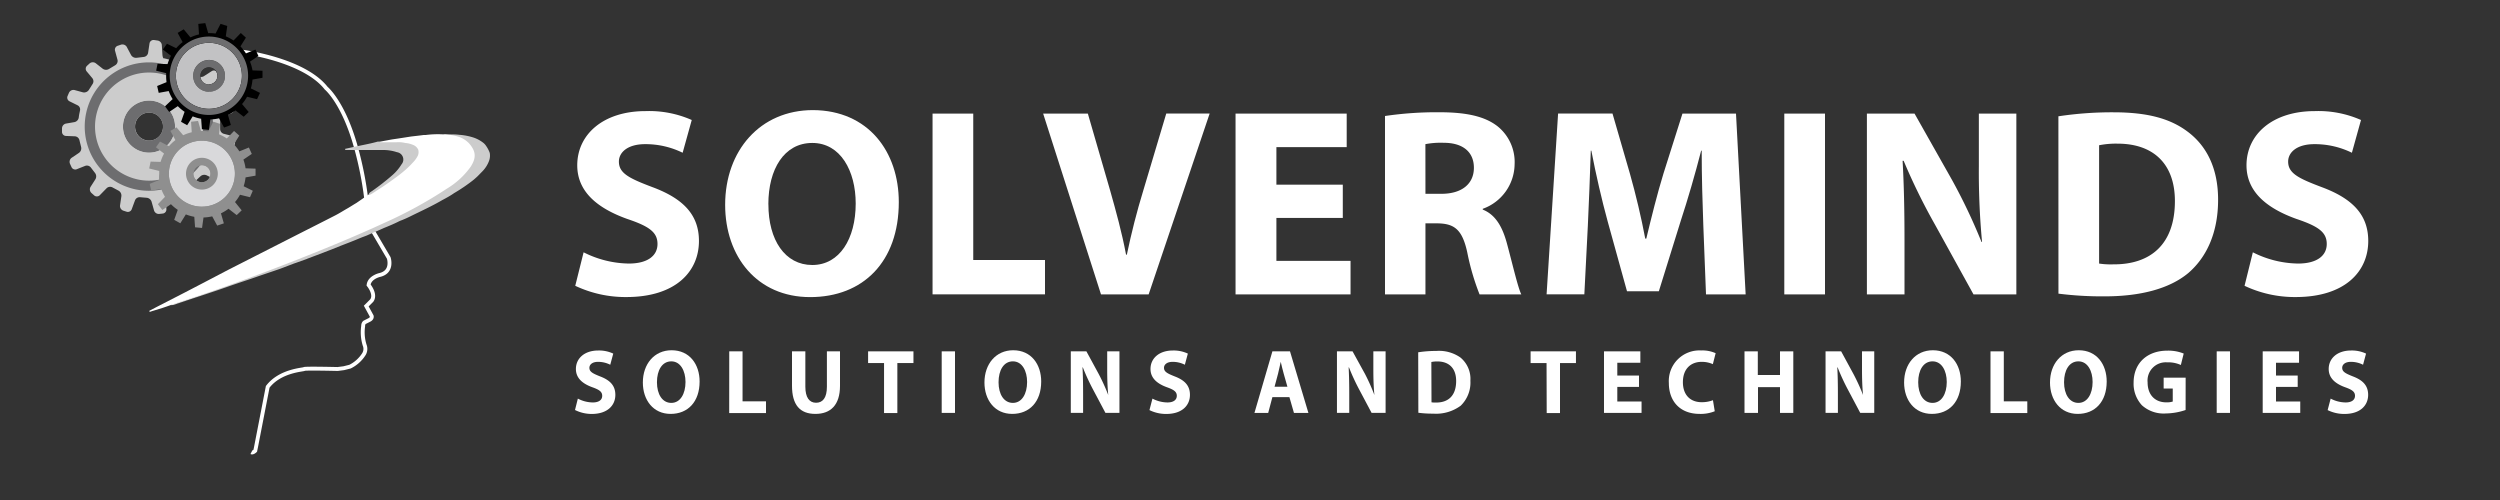 <svg id="darkbg" xmlns="http://www.w3.org/2000/svg" viewBox="0 0 500 100"><rect x="0" y="0" width="500" height="100" fill="#333333" stroke="none"/><defs><style>.cls-1{fill:#fff;}.cls-2{fill:none;stroke:#fff;stroke-miterlimit:10;stroke-width:0.78px;}.cls-3{fill:#ccc;}.cls-4{fill:#6d6d6f;}.cls-5{fill:#c2c2c4;}.cls-6{fill:#8f8f8f;}.cls-7{fill:#d9d9db;}</style></defs><title>Artboard 1</title><path class="cls-1" d="M116.72,50.46a20.59,20.59,0,0,0,9.05,2.25c3.75,0,5.73-1.56,5.73-3.92s-1.71-3.54-6.05-5c-6-2.15-10-5.47-10-10.73,0-6.17,5.2-10.84,13.66-10.84A21.09,21.09,0,0,1,138.35,24l-1.82,6.55a16.86,16.86,0,0,0-7.5-1.72c-3.53,0-5.25,1.66-5.25,3.49,0,2.31,2,3.33,6.69,5.1,6.37,2.36,9.32,5.69,9.32,10.78,0,6.06-4.61,11.21-14.51,11.21a23.51,23.51,0,0,1-10.23-2.25Z"/><path class="cls-1" d="M179.76,40.42c0,11.91-7.12,19-17.73,19s-17-8.1-17-18.46c0-10.84,7-18.94,17.57-18.94C173.7,22.08,179.76,30.39,179.76,40.42Zm-26.08.43C153.67,48,157,53,162.46,53s8.68-5.26,8.68-12.29c0-6.54-3.05-12.12-8.68-12.12S153.67,33.83,153.67,40.85Z"/><path class="cls-1" d="M186.51,22.72h8.14V52H209v6.87H186.51Z"/><path class="cls-1" d="M220.2,58.88,208.63,22.72h8.94L222,38c1.23,4.35,2.36,8.42,3.21,12.93h.16c.91-4.35,2-8.64,3.27-12.77l4.61-15.45h8.68L229.73,58.88Z"/><path class="cls-1" d="M268.56,43.59H255.28v8.58h14.83v6.71h-23V22.72h22.23v6.71H255.28v7.51h13.28Z"/><path class="cls-1" d="M277,23.2a71.06,71.06,0,0,1,10.87-.75c5.36,0,9.1.8,11.68,2.84a9.18,9.18,0,0,1,3.37,7.62,9.58,9.58,0,0,1-6.37,8.85v.16c2.52,1,3.91,3.38,4.82,6.71,1.12,4.13,2.2,8.85,2.89,10.25h-8.35a48.44,48.44,0,0,1-2.46-8.42c-1-4.56-2.57-5.74-5.95-5.79h-2.41V58.88H277Zm8.09,15.56h3.21c4.07,0,6.48-2,6.48-5.2s-2.25-5-6-5a16.2,16.2,0,0,0-3.7.27Z"/><path class="cls-1" d="M340.66,45c-.16-4.35-.32-9.6-.32-14.86h-.11c-1.18,4.61-2.68,9.76-4.07,14l-4.39,14.11h-6.37l-3.86-13.95c-1.18-4.29-2.36-9.44-3.27-14.16h-.11c-.16,4.88-.37,10.46-.59,15l-.7,13.73h-7.55l2.3-36.16H322.5L326,34.79c1.18,4.18,2.25,8.69,3.05,12.93h.21c1-4.18,2.2-9,3.43-13l3.8-12h10.71l1.93,36.16h-7.93Z"/><path class="cls-1" d="M365,22.72V58.88h-8.14V22.72Z"/><path class="cls-1" d="M373.38,58.88V22.72h9.53L390.41,36a114.06,114.06,0,0,1,5.89,12.39h.11a149.61,149.61,0,0,1-.64-15.13V22.72h7.5V58.88H394.7L387,44.93a122.59,122.59,0,0,1-6.27-12.77h-.21c.27,4.83.38,9.93.38,15.83V58.88Z"/><path class="cls-1" d="M411.68,23.26a71.9,71.9,0,0,1,11-.8c6.91,0,11.41,1.29,14.83,3.86,3.75,2.79,6.11,7.24,6.11,13.63,0,6.92-2.52,11.7-5.95,14.65-3.8,3.17-9.64,4.67-16.71,4.67a69.82,69.82,0,0,1-9.27-.54Zm8.14,29.45a15.27,15.27,0,0,0,2.84.16c7.44.05,12.32-4,12.32-12.66,0-7.51-4.39-11.48-11.46-11.48a17.32,17.32,0,0,0-3.7.32Z"/><path class="cls-1" d="M450.57,50.46a20.6,20.6,0,0,0,9.05,2.25c3.75,0,5.73-1.56,5.73-3.92s-1.71-3.54-6.05-5c-6-2.15-10-5.47-10-10.73,0-6.17,5.19-10.84,13.66-10.84A21.09,21.09,0,0,1,472.2,24l-1.82,6.55a16.86,16.86,0,0,0-7.5-1.72c-3.54,0-5.25,1.66-5.25,3.49,0,2.31,2,3.33,6.7,5.1,6.37,2.36,9.32,5.69,9.32,10.78,0,6.06-4.61,11.21-14.51,11.21a23.51,23.51,0,0,1-10.23-2.25Z"/><path class="cls-1" d="M115.57,79.72a6.54,6.54,0,0,0,3,.77c1.23,0,1.87-.53,1.87-1.33s-.56-1.21-2-1.72c-2-.73-3.26-1.86-3.26-3.65,0-2.1,1.7-3.69,4.47-3.69a6.67,6.67,0,0,1,3,.62l-.6,2.23a5.34,5.34,0,0,0-2.45-.58c-1.16,0-1.72.57-1.72,1.19,0,.79.65,1.13,2.19,1.74,2.08.8,3,1.94,3,3.67,0,2.06-1.51,3.82-4.75,3.82A7.45,7.45,0,0,1,115,82Z"/><path class="cls-1" d="M139.92,76.3c0,4.05-2.33,6.48-5.8,6.48s-5.55-2.76-5.55-6.28c0-3.69,2.28-6.45,5.75-6.45C137.94,70.05,139.92,72.89,139.92,76.3Zm-8.53.15c0,2.43,1.09,4.13,2.87,4.13s2.84-1.79,2.84-4.18c0-2.23-1-4.13-2.84-4.13S131.39,74.05,131.39,76.45Z"/><path class="cls-1" d="M145.85,70.27h2.66v10h4.69v2.34h-7.36Z"/><path class="cls-1" d="M161.07,70.27v7.07c0,2.14.79,3.21,2.14,3.21s2.17-1,2.17-3.21V70.27H168v6.9c0,3.8-1.84,5.61-4.92,5.61S158.4,81,158.4,77.14V70.27Z"/><path class="cls-1" d="M176.81,72.61h-3.19V70.27h9.07v2.34h-3.22v10h-2.66Z"/><path class="cls-1" d="M191,70.27V82.58h-2.66V70.27Z"/><path class="cls-1" d="M208.24,76.3c0,4.05-2.33,6.48-5.8,6.48s-5.55-2.76-5.55-6.28c0-3.69,2.28-6.45,5.75-6.45C206.26,70.05,208.24,72.89,208.24,76.3Zm-8.53.15c0,2.43,1.09,4.13,2.87,4.13s2.84-1.79,2.84-4.18c0-2.23-1-4.13-2.84-4.13S199.71,74.05,199.71,76.45Z"/><path class="cls-1" d="M214.16,82.58V70.27h3.12l2.45,4.51A39.61,39.61,0,0,1,221.65,79h0c-.16-1.62-.21-3.29-.21-5.15V70.27h2.45V82.58h-2.8l-2.52-4.75a42.49,42.49,0,0,1-2-4.35h-.07c.09,1.64.12,3.38.12,5.39v3.71Z"/><path class="cls-1" d="M230.49,79.72a6.54,6.54,0,0,0,3,.77c1.23,0,1.87-.53,1.87-1.33s-.56-1.21-2-1.72c-2-.73-3.26-1.86-3.26-3.65,0-2.1,1.7-3.69,4.47-3.69a6.67,6.67,0,0,1,3,.62l-.6,2.23a5.34,5.34,0,0,0-2.45-.58c-1.16,0-1.72.57-1.72,1.19,0,.79.65,1.13,2.19,1.74,2.08.8,3,1.94,3,3.67,0,2.06-1.51,3.82-4.75,3.82a7.45,7.45,0,0,1-3.35-.77Z"/><path class="cls-1" d="M254.48,79.42l-.84,3.16h-2.75l3.59-12.31H258l3.68,12.31h-2.89l-.91-3.16Zm3-2.08-.74-2.61c-.21-.73-.42-1.64-.59-2.37h0c-.18.73-.35,1.66-.54,2.38l-.7,2.61Z"/><path class="cls-1" d="M267.39,82.58V70.27h3.12L273,74.79A39.51,39.51,0,0,1,274.88,79h0c-.16-1.62-.21-3.29-.21-5.15V70.27h2.45V82.58h-2.8l-2.52-4.75a42.39,42.39,0,0,1-2-4.35h-.07c.09,1.64.12,3.38.12,5.39v3.71Z"/><path class="cls-1" d="M283.64,70.46a22.65,22.65,0,0,1,3.59-.27,7.46,7.46,0,0,1,4.85,1.31,5.54,5.54,0,0,1,2,4.64,6.43,6.43,0,0,1-1.94,5,8.28,8.28,0,0,1-5.47,1.59,22.06,22.06,0,0,1-3-.18Zm2.66,10a4.82,4.82,0,0,0,.93.05c2.43,0,4-1.37,4-4.31,0-2.56-1.44-3.91-3.75-3.91a5.47,5.47,0,0,0-1.21.11Z"/><path class="cls-1" d="M309.31,72.61h-3.19V70.27h9.07v2.34H312v10h-2.66Z"/><path class="cls-1" d="M327.8,77.38h-4.34V80.3h4.85v2.28h-7.51V70.27h7.27v2.28h-4.61v2.56h4.34Z"/><path class="cls-1" d="M342.95,82.25a7.55,7.55,0,0,1-3,.53c-4.08,0-6.18-2.67-6.18-6.17a6.13,6.13,0,0,1,6.45-6.52,6.45,6.45,0,0,1,2.91.55l-.56,2.19a5.41,5.41,0,0,0-2.24-.46c-2.1,0-3.75,1.33-3.75,4.07,0,2.47,1.4,4,3.77,4a6.13,6.13,0,0,0,2.24-.4Z"/><path class="cls-1" d="M351.56,70.27V75H356V70.27h2.66V82.58H356V77.43h-4.4v5.15H348.9V70.27Z"/><path class="cls-1" d="M365.11,82.58V70.27h3.12l2.45,4.51A39.7,39.7,0,0,1,372.61,79h0c-.16-1.62-.21-3.29-.21-5.15V70.27h2.45V82.58h-2.8l-2.52-4.75a42.59,42.59,0,0,1-2-4.35h-.07c.09,1.64.12,3.38.12,5.39v3.71Z"/><path class="cls-1" d="M392.17,76.3c0,4.05-2.33,6.48-5.8,6.48s-5.55-2.76-5.55-6.28c0-3.69,2.28-6.45,5.75-6.45C390.19,70.05,392.17,72.89,392.17,76.3Zm-8.53.15c0,2.43,1.09,4.13,2.87,4.13s2.84-1.79,2.84-4.18c0-2.23-1-4.13-2.84-4.13S383.64,74.05,383.64,76.45Z"/><path class="cls-1" d="M398.1,70.27h2.66v10h4.7v2.34H398.1Z"/><path class="cls-1" d="M421.34,76.3c0,4.05-2.33,6.48-5.8,6.48S410,80,410,76.5c0-3.69,2.28-6.45,5.75-6.45C419.36,70.05,421.34,72.89,421.34,76.3Zm-8.53.15c0,2.43,1.09,4.13,2.87,4.13s2.84-1.79,2.84-4.18c0-2.23-1-4.13-2.84-4.13S412.81,74.05,412.81,76.45Z"/><path class="cls-1" d="M437.12,82a12.74,12.74,0,0,1-3.94.69,6.48,6.48,0,0,1-4.8-1.64,6.32,6.32,0,0,1-1.66-4.49c0-4.09,2.87-6.43,6.74-6.43a8.21,8.21,0,0,1,3.28.58L436.17,73a6,6,0,0,0-2.73-.53,3.65,3.65,0,0,0-3.92,4c0,2.56,1.54,4,3.73,4a3.93,3.93,0,0,0,1.3-.16V77.71h-1.82V75.53h4.4Z"/><path class="cls-1" d="M446,70.27V82.58h-2.66V70.27Z"/><path class="cls-1" d="M459.54,77.38H455.2V80.3h4.85v2.28h-7.51V70.27h7.27v2.28H455.2v2.56h4.34Z"/><path class="cls-1" d="M466.13,79.72a6.53,6.53,0,0,0,3,.77c1.23,0,1.87-.53,1.87-1.33s-.56-1.21-2-1.72c-2-.73-3.26-1.86-3.26-3.65,0-2.1,1.7-3.69,4.47-3.69a6.67,6.67,0,0,1,3,.62l-.6,2.23a5.34,5.34,0,0,0-2.45-.58c-1.16,0-1.72.57-1.72,1.19,0,.79.65,1.13,2.19,1.74,2.08.8,3,1.94,3,3.67,0,2.06-1.51,3.82-4.75,3.82a7.45,7.45,0,0,1-3.35-.77Z"/><path class="cls-2" d="M48.46,10.34s12.27,1.55,16.78,7.3c0,0,3.5,2.87,6,12a70.62,70.62,0,0,1,2,10.1L72,41.8l5.75,9.79s.93,2.8-1.86,3.42c0,0-2,.47-2.17,2,0,0,1.55,1.86.62,3.11l-1.09,1.09,1.09,2s.16.47-.47.78l-.93.47s-.31.16-.31.78A8.68,8.68,0,0,0,72.92,69a2,2,0,0,1-.16,1.86A6.91,6.91,0,0,1,70,73.33l-1.24.31-1.24.16s-6.52-.16-6.68,0-4.82.31-7.3,3.57l-2.33,12-.16.78s-.47.47-.78.31"/><path class="cls-3" d="M73.29,47.13c-.45.17-.9.33-1.35.52-1.23.52-2.48,1-3.73,1.48l-1.86.75-3,1.15-1.8.68-.22.1-2.57.91-2.63,1-.15.06L51.8,55.2c-2.07.74-4.16,1.4-6.23,2.13-3.46,1.23-7,2.33-10.43,3.51a1.94,1.94,0,0,1-.94.18.77.77,0,0,1,.47-.29l1.75-.58c1.5-.51,3-1,4.48-1.56.91-.33,1.83-.61,2.73-1s1.62-.57,2.41-.89c.65-.26,1.31-.46,2-.71,1.38-.53,2.77-1,4.14-1.54.62-.25,1.26-.46,1.88-.69l1.88-.71L58.7,52l2-.79,2.76-1.12,2.38-1c.87-.35,1.75-.68,2.6-1.07s1.89-.75,2.81-1.21c.53-.26,1.08-.46,1.63-.69l.22-.1c.88-.41,1.74-.83,2.63-1.21s2-1,3.06-1.44a30.56,30.56,0,0,0,2.75-1.34c.91-.51,1.86-.95,2.76-1.5.52-.32,1.08-.59,1.61-.9,1.29-.76,2.58-1.54,3.8-2.41a19.63,19.63,0,0,0,1.9-1.48c.33-.31.7-.58,1-.9a10.26,10.26,0,0,0,1.31-1.62,4.9,4.9,0,0,0,.78-1.83.94.94,0,0,0,0-.32,3.7,3.7,0,0,0-.3-1.16,10.89,10.89,0,0,0-.93-1.31.71.71,0,0,0-.19-.15L92.62,28a2.54,2.54,0,0,0-.72-.35c-.26-.08-.5-.19-.76-.26a7.5,7.5,0,0,0-2-.37.48.48,0,0,1-.36-.14,5.23,5.23,0,0,0,1.35,0c.57,0,1.13,0,1.69.08a11.77,11.77,0,0,1,3,.59,6.45,6.45,0,0,1,1.82,1,2.37,2.37,0,0,1,.45.45,6.28,6.28,0,0,1,.79,1.39,1.15,1.15,0,0,1,.09.31,3.11,3.11,0,0,1-.2,1.58,6.05,6.05,0,0,1-1.25,1.95c-.48.47-.94,1-1.43,1.41a10.09,10.09,0,0,1-.87.71,33.41,33.41,0,0,1-3.12,2.11l-.21.12c-.77.54-1.6,1-2.42,1.43-2,1.17-4.18,2.17-6.3,3.21a21.69,21.69,0,0,1-2.13.94,4.37,4.37,0,0,0-.44.21c-.82.4-1.65.76-2.5,1.1-.54.22-1.08.48-1.62.71l-.81.34"/><path class="cls-3" d="M43.22,30.29a1.13,1.13,0,0,1,1-.7l1.76.07a1,1,0,0,0,.94-.73l.15-.73a.82.82,0,0,0-.59-1l-1.72-.44a1,1,0,0,1-.73-1l0-1.39a1.12,1.12,0,0,1,.66-1.06l1.64-.66a1,1,0,0,0,.56-1l-.16-.73a.82.82,0,0,0-.93-.63l-1.79.3A1,1,0,0,1,42.95,20l-.59-1.23a1.12,1.12,0,0,1,.17-1.24l1.27-1.31a1,1,0,0,0,.08-1.18l-.44-.61a.82.82,0,0,0-1.1-.2l-1.55,1a1,1,0,0,1-1.21-.1l-1-.86a1.12,1.12,0,0,1-.35-1.2l.65-1.75a1,1,0,0,0-.4-1.12L37.8,9.9a1,1,0,0,0-1.17.21l-1.28,1.55a1.22,1.22,0,0,1-1.23.35s-.58-.19-1.27-.34l-.11,0c-.12,0-.24-.39-.26-.81l-.12-1.89a1,1,0,0,0-.82-.86L30.79,8a.82.82,0,0,0-.89.69l-.28,1.88a1,1,0,0,1-.89.82l-1.4.17A1.14,1.14,0,0,1,26.21,11l-.87-1.64a1,1,0,0,0-1.1-.44l-.71.24a.82.82,0,0,0-.52,1L23.51,12A1,1,0,0,1,23,13.07l-1.16.7a1.14,1.14,0,0,1-1.26,0l-1.43-1.12a1,1,0,0,0-1.19,0l-.55.5a.82.82,0,0,0-.08,1.12l1.15,1.38a1,1,0,0,1,0,1.21L17.76,18a1.14,1.14,0,0,1-1.16.47L14.88,18a1,1,0,0,0-1.07.52l-.3.69a.82.82,0,0,0,.39,1.05l1.6.79a.92.92,0,0,1,.51,1l-.07.34c-.14.63-.19,1.12-.19,1.12a1.1,1.1,0,0,1-.85.91l-1.74.3a1,1,0,0,0-.76.91v.75a.82.82,0,0,0,.78.81l1.79.07a1,1,0,0,1,.92.79l.33,1.34a1.12,1.12,0,0,1-.42,1.18l-1.49,1A1,1,0,0,0,14,32.76l.31.68a.82.82,0,0,0,1,.42l1.71-.68a1,1,0,0,1,1.17.35L19,34.59a1.12,1.12,0,0,1,.09,1.25l-1,1.56a1,1,0,0,0,.17,1.17l.56.5A.82.82,0,0,0,20,39l1.32-1.35a1,1,0,0,1,1.21-.15l1.16.62a1.13,1.13,0,0,1,.59,1.1L24,41.12a1,1,0,0,0,.63,1l.71.23a.82.82,0,0,0,1-.49L27,40.07a1,1,0,0,1,1-.63l1.31.11a1.14,1.14,0,0,1,1,.77l.51,1.81a1,1,0,0,0,1,.66l.74-.08a.82.82,0,0,0,.72-.86L33.21,40a1,1,0,0,1,.7-1l1.26-.43a1.14,1.14,0,0,1,1.22.31l1.18,1.41a1,1,0,0,0,1.17.21l.65-.38A.82.82,0,0,0,39.69,39l-.85-1.62a1,1,0,0,1,.24-1.18l1-.93a1.14,1.14,0,0,1,1.24-.21l1.6.79a1,1,0,0,0,1.15-.29l.44-.61a.82.82,0,0,0-.15-1.11L43,32.75a1,1,0,0,1-.27-1.18Zm-14-2.24a2.8,2.8,0,1,1,3.33-2.14A2.8,2.8,0,0,1,29.2,28.06Z"/><path class="cls-4" d="M30.9,20.23a5.21,5.21,0,1,0,4,6.2A5.21,5.21,0,0,0,30.9,20.23Zm-1.7,7.83a2.8,2.8,0,1,1,3.33-2.14A2.8,2.8,0,0,1,29.2,28.06Z"/><path class="cls-3" d="M32.09,14.76a10.81,10.81,0,1,0,8.27,12.86A10.81,10.81,0,0,0,32.09,14.76Zm-3.4,15.65a5.21,5.21,0,1,1,6.2-4A5.21,5.21,0,0,1,28.68,30.42Z"/><path class="cls-4" d="M32.52,12.77A12.84,12.84,0,1,0,42.34,28,12.84,12.84,0,0,0,32.52,12.77Zm-5,23.11a10.81,10.81,0,1,1,12.86-8.27A10.81,10.81,0,0,1,27.5,35.88Z"/><path d="M50.5,15.91l2-.35V14.15l-2-.07A8.5,8.5,0,0,0,50,12.33l1.68-1.14-.58-1.28-1.91.77a8.66,8.66,0,0,0-1.1-1.4l1.09-1.75L48.16,6.6,46.71,8.1a8.7,8.7,0,0,0-1.55-.83l.29-2.07-1.34-.43-1,1.94a8.84,8.84,0,0,0-1.27-.09h-.2l-.58-2-1.4.16.14,2.1a8.69,8.69,0,0,0-1.71.6L36.74,5.86l-1.21.72,1,1.84a8.71,8.71,0,0,0-1.29,1.22l-1.85-.89-.81,1.15,1.62,1.26a8.53,8.53,0,0,0-.69,1.66l-2-.06-.28,1.38,2,.49c0,.21,0,.42,0,.63a8.61,8.61,0,0,0,.08,1.17l-1.88.77.31,1.37,2-.36a8.55,8.55,0,0,0,.79,1.61L33,21.26l.84,1.13,1.72-1.16a8.72,8.72,0,0,0,1.36,1.13l-.71,2,1.22.69,1.11-1.78a8.69,8.69,0,0,0,1.69.48l.15,2.1,1.4.13.29-2.09a8.78,8.78,0,0,0,1.74-.23l1,1.85L46.17,25l-.58-2a8.71,8.71,0,0,0,1.51-.92l1.64,1.27,1-.95-1.33-1.59a8.64,8.64,0,0,0,1-1.46l2,.49L52,18.58l-1.83-.9A8.52,8.52,0,0,0,50.5,15.91Zm-8.72,1a1.71,1.71,0,1,1,1.71-1.71A1.71,1.71,0,0,1,41.78,16.87Z"/><path class="cls-4" d="M41.78,12A3.18,3.18,0,1,0,45,15.16,3.18,3.18,0,0,0,41.78,12Zm0,4.89a1.71,1.71,0,1,1,1.71-1.71A1.71,1.71,0,0,1,41.78,16.87Z"/><path class="cls-5" d="M41.78,8.56a6.6,6.6,0,1,0,6.6,6.6A6.6,6.6,0,0,0,41.78,8.56Zm0,9.79A3.18,3.18,0,1,1,45,15.16,3.18,3.18,0,0,1,41.78,18.34Z"/><path class="cls-4" d="M41.78,7.31a7.84,7.84,0,1,0,7.84,7.84A7.84,7.84,0,0,0,41.78,7.31Zm0,14.45a6.6,6.6,0,1,1,6.6-6.6A6.6,6.6,0,0,1,41.78,21.76Z"/><path class="cls-6" d="M49.11,35.48l2-.35V33.73l-2-.07a8.5,8.5,0,0,0-.43-1.74l1.68-1.14-.58-1.28-1.91.77a8.66,8.66,0,0,0-1.1-1.4l1.09-1.75-1.05-.93-1.45,1.5a8.7,8.7,0,0,0-1.55-.83L44,24.77l-1.34-.43-1,1.94a8.84,8.84,0,0,0-1.27-.09h-.2l-.58-2-1.4.16.14,2.1a8.69,8.69,0,0,0-1.71.6l-1.35-1.59-1.21.72,1,1.84a8.71,8.71,0,0,0-1.29,1.22L32,28.31l-.81,1.15,1.62,1.26a8.53,8.53,0,0,0-.69,1.66l-2-.06-.28,1.38,2,.49c0,.21,0,.42,0,.63A8.61,8.61,0,0,0,31.82,36l-1.88.77.31,1.37,2-.36A8.55,8.55,0,0,0,33,39.36l-1.42,1.48L32.47,42l1.72-1.16a8.72,8.72,0,0,0,1.36,1.13l-.71,2,1.22.69,1.11-1.78a8.69,8.69,0,0,0,1.69.48l.15,2.1,1.4.13.29-2.09a8.78,8.78,0,0,0,1.74-.23l1,1.85,1.33-.45-.58-2a8.71,8.71,0,0,0,1.51-.92l1.64,1.27,1-.95L47,40.41a8.64,8.64,0,0,0,1-1.46l2,.49.56-1.29-1.83-.9A8.52,8.52,0,0,0,49.11,35.48Zm-8.72,1a1.71,1.71,0,1,1,1.71-1.71A1.71,1.71,0,0,1,40.38,36.44Z"/><path class="cls-6" d="M40.38,31.55a3.18,3.18,0,1,0,3.18,3.18A3.18,3.18,0,0,0,40.38,31.55Zm0,4.89a1.71,1.71,0,1,1,1.71-1.71A1.71,1.71,0,0,1,40.38,36.44Z"/><path class="cls-7" d="M40.38,28.13a6.6,6.6,0,1,0,6.6,6.6A6.6,6.6,0,0,0,40.38,28.13Zm0,9.79a3.18,3.18,0,1,1,3.18-3.18A3.18,3.18,0,0,1,40.38,37.92Z"/><path class="cls-6" d="M40.38,26.89a7.84,7.84,0,1,0,7.84,7.84A7.84,7.84,0,0,0,40.38,26.89Zm0,14.45a6.6,6.6,0,1,1,6.6-6.6A6.6,6.6,0,0,1,40.38,41.33Z"/><path class="cls-1" d="M72.85,39.51c.18-.11.34-.23.51-.35l.55-.38a44.42,44.42,0,0,0,8.14-6,6.38,6.38,0,0,0,1.18-1.52,1.32,1.32,0,0,0-.71-2,7.12,7.12,0,0,0-2.75-.54c-1.07,0-2.15,0-3.22,0-.28,0-.67.11-.76-.35l2.36-.44c.5-.09,1-.15,1.5-.23l1.11-.17c.61-.09,1.21-.2,1.82-.27S84,27.1,84.74,27c.13,0,.27,0,.4,0a18.62,18.62,0,0,1,3.2-.14h.48a11.15,11.15,0,0,1,3.13.57,5.15,5.15,0,0,1,1.86,1.24c1.4,1.6,1.48,2.87.33,4.67a15.88,15.88,0,0,1-4.76,4.39,87.47,87.47,0,0,1-12.63,6.9c-5.7,2.63-11.5,5-17.35,7.32C52.65,54.6,45.86,57.1,39,59.41L34.2,61c-.55.19-1.1.39-1.66.57l-2.36.73c-.17.09-.32.13-.3-.15l1.57-.82L37,58.48l3.42-1.78L45.58,54,51,51.24l8.67-4.41c2.46-1.25,4.93-2.49,7.38-3.75.88-.45,1.72-1,2.58-1.48.55-.33,1.09-.68,1.64-1"/><path class="cls-3" d="M69.29,30c-.14,0-.32,0-.27-.23l2-.44,2.17-.45c.78-.16,1.55-.33,2.31-.55a1.2,1.2,0,0,1,.32,0c.07,0,.13.11.2.12a3.57,3.57,0,0,0,.48,0h2.81a5.54,5.54,0,0,1,1.75.15,4.66,4.66,0,0,1,1.48.35,1.89,1.89,0,0,1,1.11,1,1.79,1.79,0,0,1-.08,1.18,5.28,5.28,0,0,1-1,1.38,15.9,15.9,0,0,1-1.37,1.36c-.58.51-1.18,1-1.81,1.46-1.14.84-2.29,1.67-3.49,2.43-.52.33-1,.67-1.55,1a4.13,4.13,0,0,1-.51.23l-.06-.11c.06-.37.38-.5.64-.68a46.43,46.43,0,0,0,4-3.12,9.23,9.23,0,0,0,1.87-2.19,1.48,1.48,0,0,0-.9-2.45A8.69,8.69,0,0,0,76.79,30c-1.42,0-2.84,0-4.26,0"/></svg>